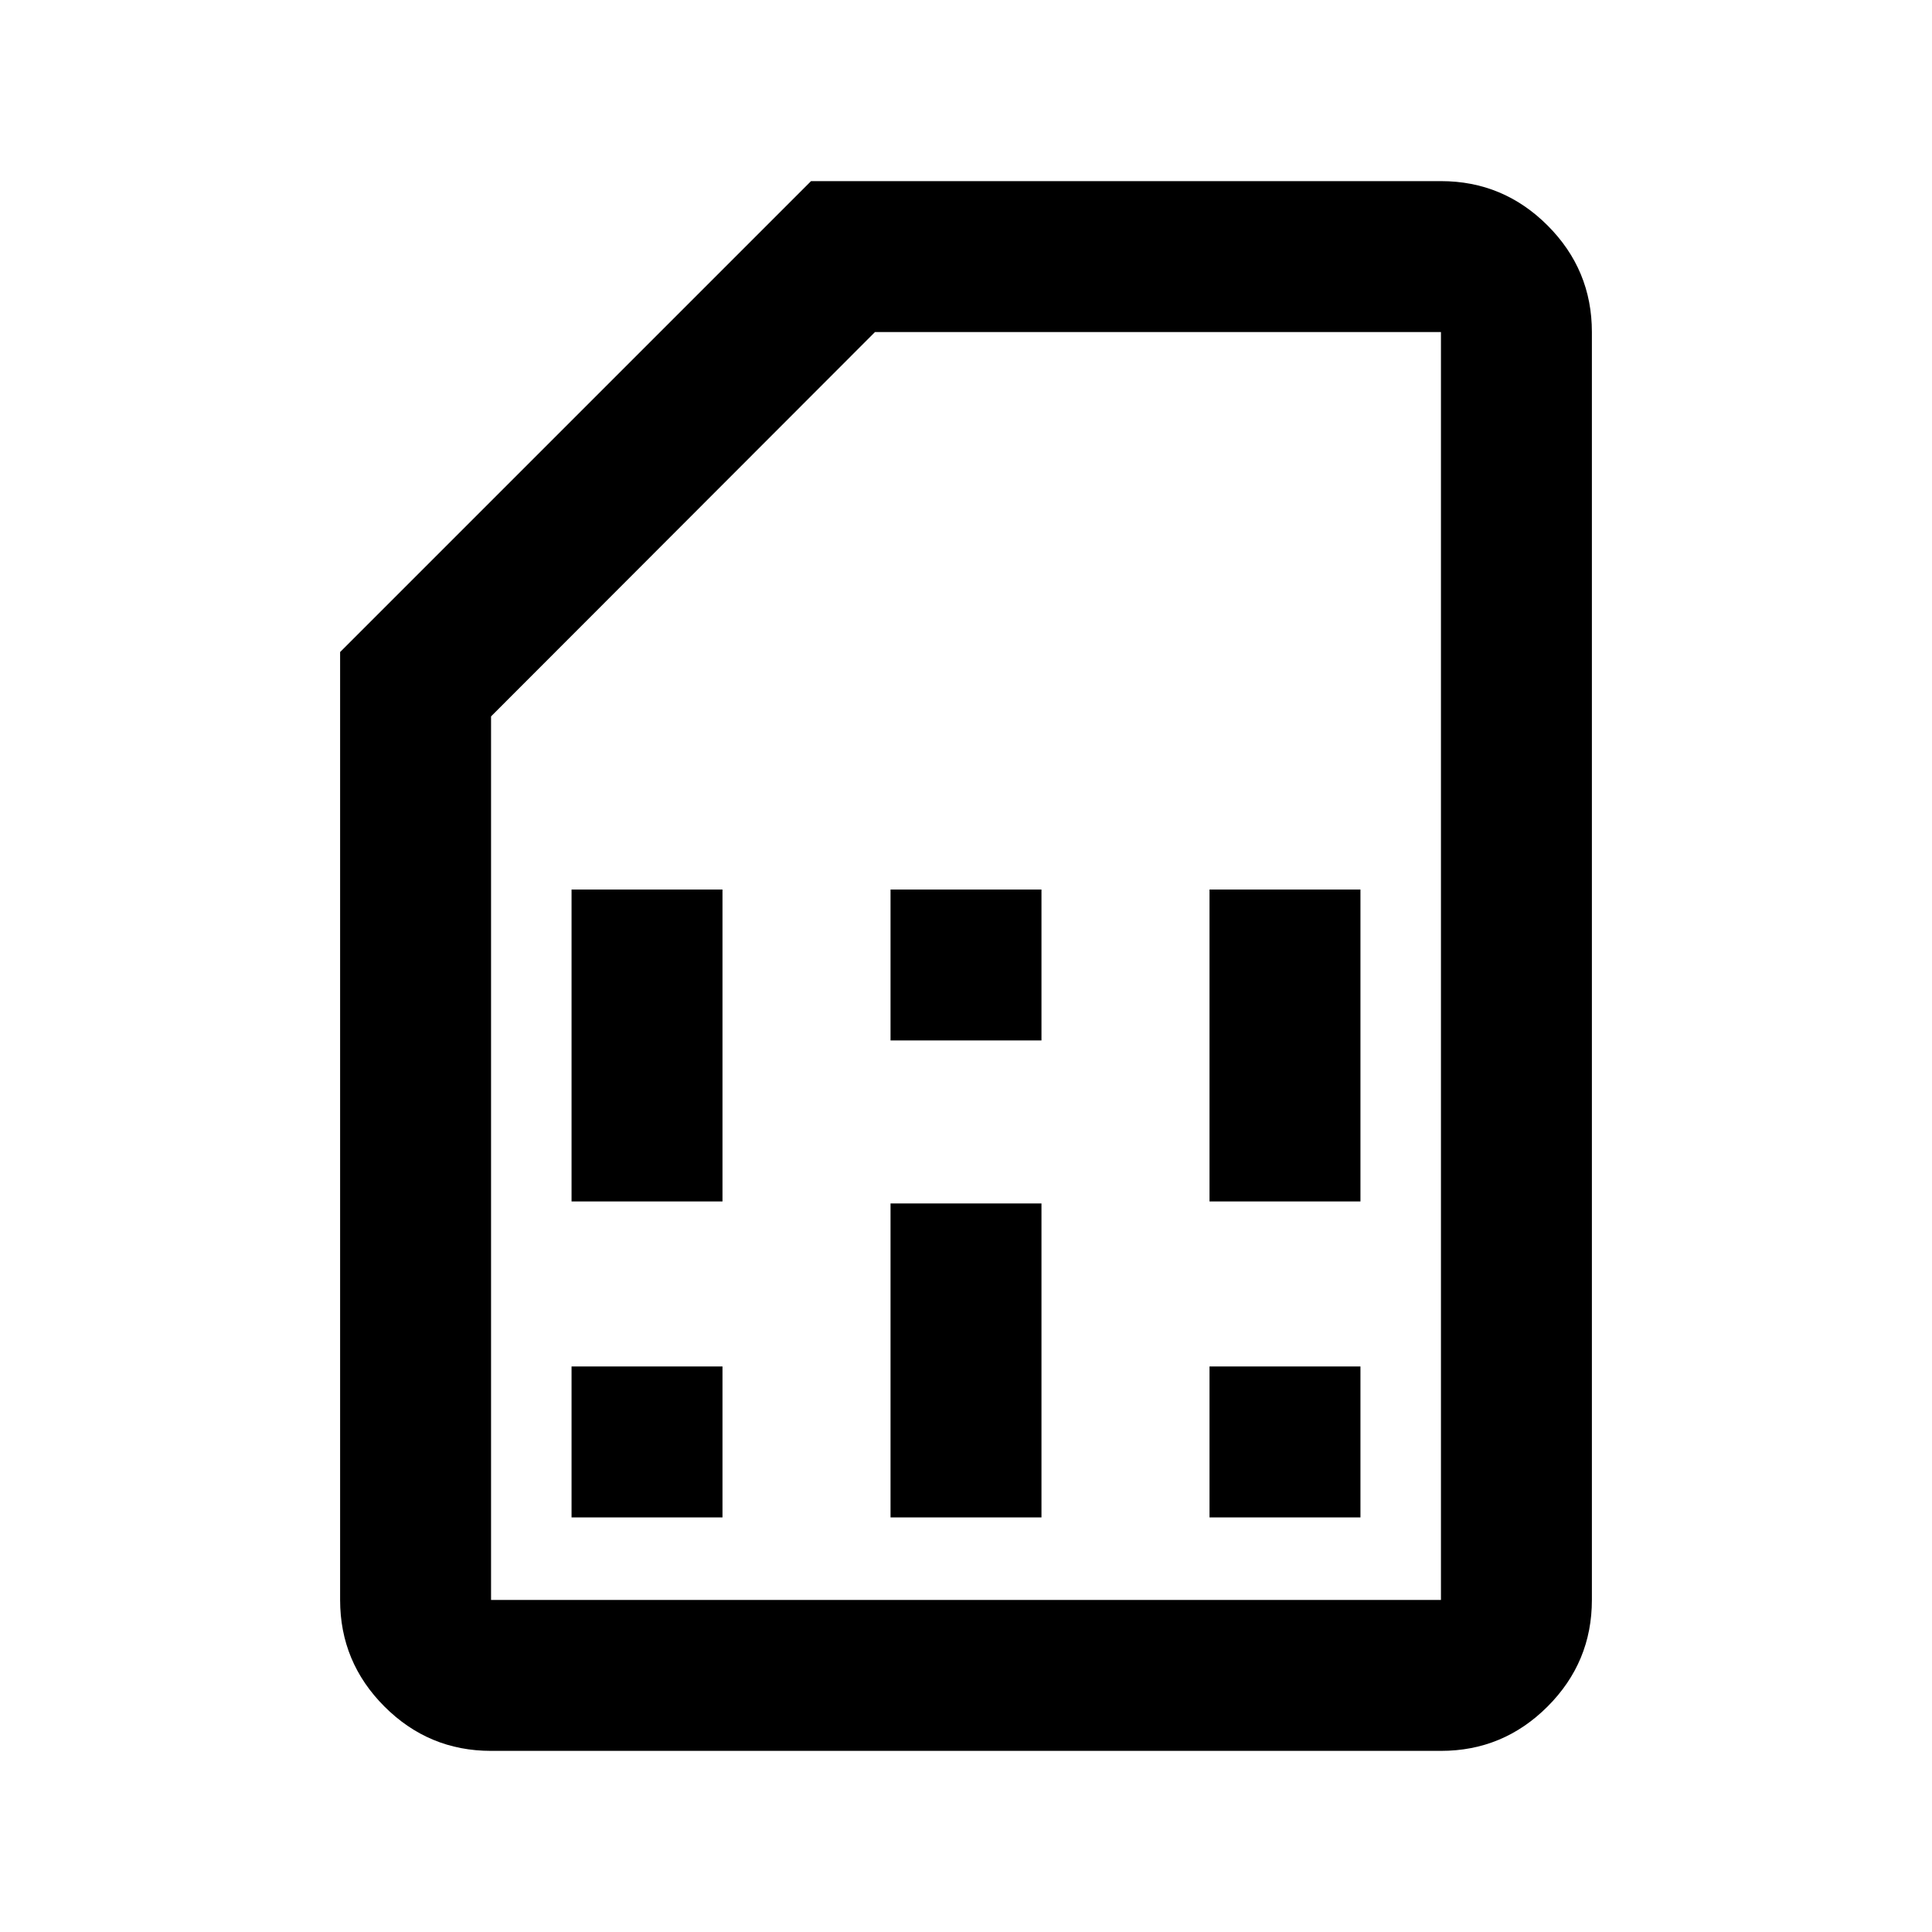<svg xmlns="http://www.w3.org/2000/svg" height="24" viewBox="0 -960 960 960" width="24"><path d="M284-206h75v-75h-75v75Zm0-157h75v-155h-75v155Zm158.5 157h75v-156h-75v156Zm0-237h75v-75h-75v75ZM601-206h75v-75h-75v75Zm0-157h75v-155h-75v155ZM244-90q-30.94 0-52.97-22.03Q169-134.06 169-165v-471l234-234h313q30.94 0 52.97 22.03Q791-825.94 791-795v630q0 30.94-22.03 52.97Q746.94-90 716-90H244Zm0-75h472v-630H434.77L244-604.03V-165Zm0 0h472-472Z"/></svg>